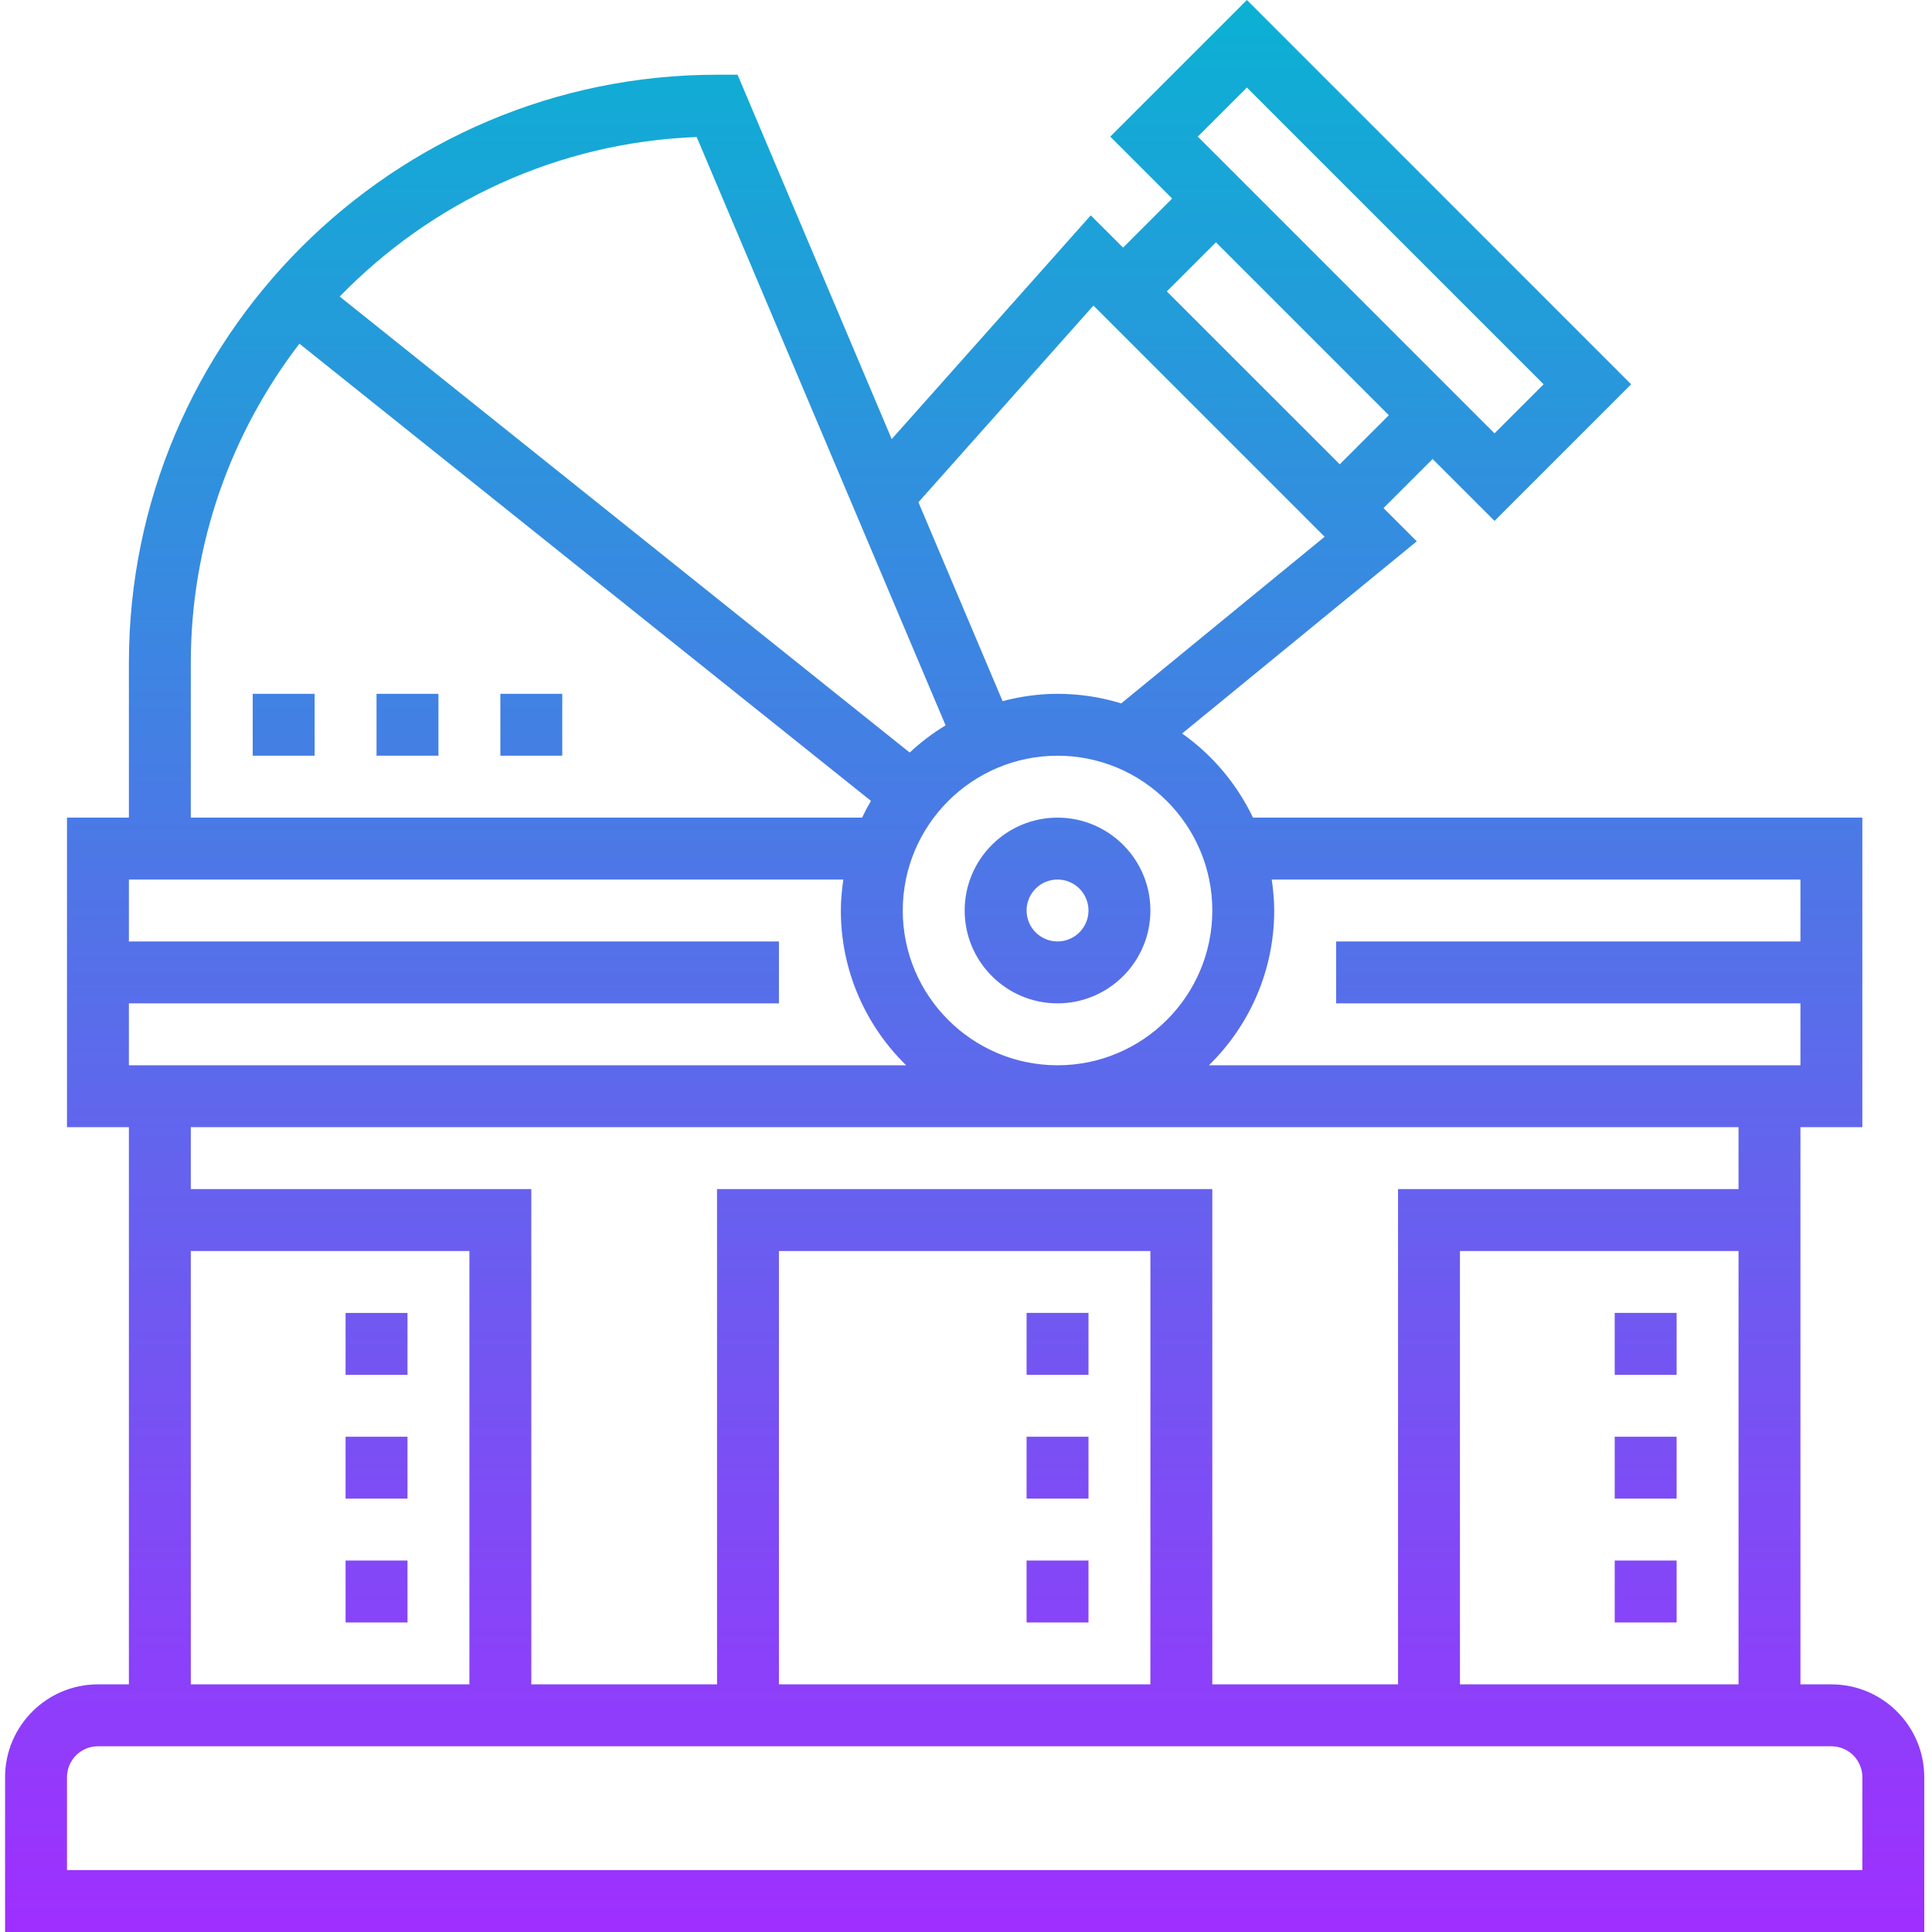 <svg height="499pt" viewBox="-1 0 499 499.312" width="499pt" xmlns="http://www.w3.org/2000/svg" xmlns:xlink="http://www.w3.org/1999/xlink"><linearGradient id="linear0" gradientUnits="userSpaceOnUse" x1="248.156" x2="248.156" y1="499.312" y2="-.001"><stop offset="0" stop-color="#9f2fff"/><stop offset="1" stop-color="#0bb1d3"/></linearGradient><path d="m472.156 435.312h-8v-144h16v-80h-157.488c-4.16-8.727-10.488-16.207-18.312-21.746l60.641-49.664-8.594-8.59 12.691-12.688 16 16 35.309-35.312-99.309-99.312-35.312 35.312 16 16-12.688 12.688-8.348-8.344-51.445 57.824-39.84-94.168h-5.305c-83.816 0-152 68.184-152 152v40h-16v80h16v144h-8c-13.23 0-24 10.766-24 24v40h496v-40c0-13.234-10.77-24-24-24zm-96 0v-112h72v112zm88-208v16h-120v16h120v16h-152.879c10.398-10.168 16.879-24.336 16.879-40 0-2.727-.266-5.383-.641-8zm-152 8c0 22.055-17.945 40-40 40s-40-17.945-40-40 17.945-40 40-40 40 17.945 40 40zm-3.754-200 12.691-12.688 76.688 76.688-12.688 12.688-4.691-4.688-67.309-67.312zm4.691 27.312 44.688 44.688-12.688 12.688-44.691-44.688zm-31.656 16.344 59.75 59.75-52.574 43.074c-5.211-1.609-10.73-2.48-16.457-2.48-4.914 0-9.656.703-14.199 1.895l-21.754-51.406zm-38.211 108.496c-3.336 2.023-6.445 4.375-9.277 7.031l-147.312-117.855c23.59-24.289 56.137-39.848 92.262-41.227zm-195.07-16.152c0-31.023 10.52-59.586 28.07-82.488l147.715 118.16c-.832 1.406-1.594 2.848-2.297 4.328h-173.488zm168.641 56c-.375 2.617-.641 5.273-.641 8 0 15.664 6.48 29.832 16.879 40h-200.879v-16h168v-16h-168v-16zm231.359 64v16h-88v128h-48v-128h-128v128h-48v-128h-88v-16zm-152 144h-96v-112h96zm-248-112h72v112h-72zm432 160h-464v-24c0-4.418 3.582-8 8-8h448c4.414 0 8 3.582 8 8zm-208-272c-13.23 0-24 10.766-24 24 0 13.23 10.77 24 24 24s24-10.77 24-24c0-13.234-10.77-24-24-24zm0 32c-4.418 0-8-3.586-8-8 0-4.418 3.582-8 8-8 4.414 0 8 3.582 8 8 0 4.414-3.586 8-8 8zm-208-64h16v16h-16zm32 0h16v16h-16zm48 0v16h-16v-16zm272 224h16v16h-16zm0-32h16v16h-16zm16-32v16h-16v-16zm-152 80h-16v-16h16zm0-32h-16v-16h16zm0-32h-16v-16h16zm-192 48h16v16h-16zm0-32h16v16h-16zm16-32v16h-16v-16zm0 0" fill="url(#linear0)"/></svg>